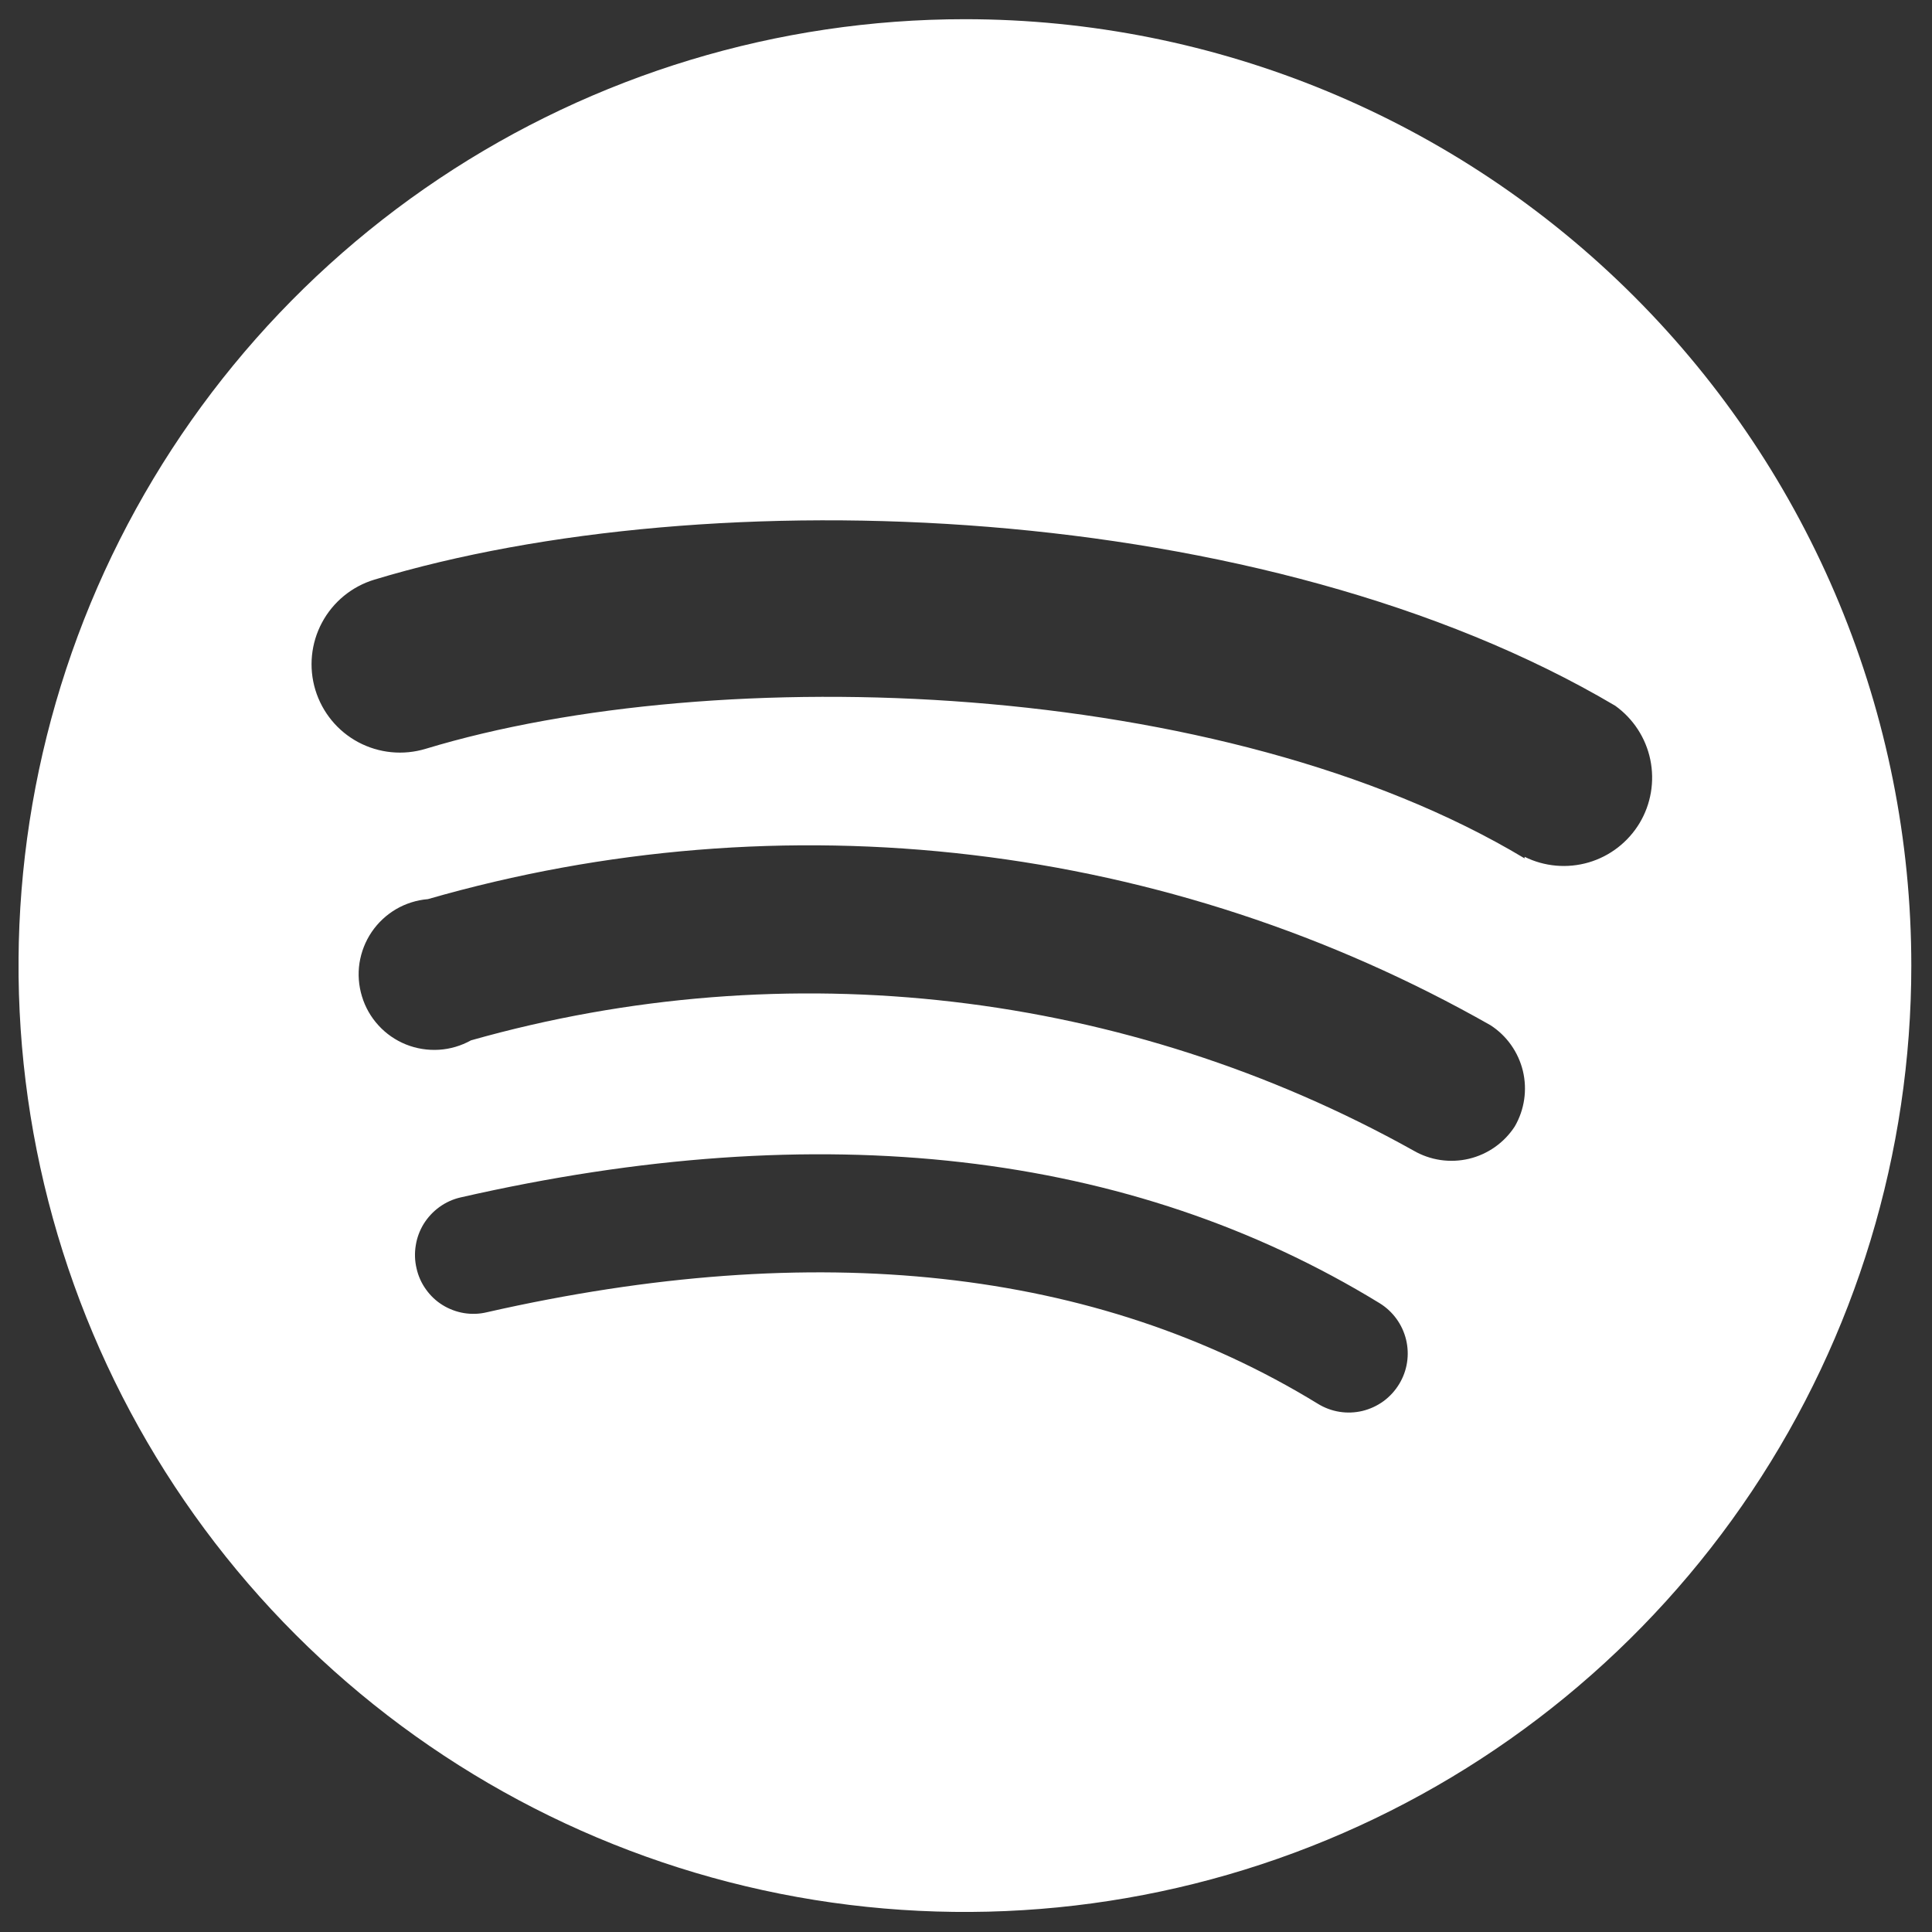 <svg width="31" height="31" viewBox="0 0 31 31" fill="none" xmlns="http://www.w3.org/2000/svg">
<rect x="0" y="0" width="31" height="31" fill="#333333" stroke="none"/>
<g clip-path="url(#clip0_301_4511)">
<path d="M15.483 0.308C12.479 0.308 9.543 1.199 7.046 2.867C4.549 4.536 2.603 6.908 1.453 9.682C0.304 12.457 0.003 15.51 0.589 18.456C1.175 21.401 2.621 24.107 4.745 26.231C6.869 28.354 9.575 29.801 12.52 30.387C15.466 30.972 18.519 30.672 21.294 29.522C24.068 28.373 26.44 26.427 28.108 23.93C29.777 21.433 30.668 18.497 30.668 15.493C30.668 11.466 29.068 7.604 26.22 4.756C23.372 1.908 19.51 0.308 15.483 0.308ZM22.451 22.207C22.386 22.314 22.301 22.408 22.2 22.482C22.099 22.556 21.984 22.609 21.862 22.639C21.741 22.668 21.614 22.673 21.491 22.653C21.367 22.633 21.248 22.588 21.142 22.522C17.579 20.341 13.095 19.856 7.811 21.056C7.691 21.085 7.566 21.089 7.444 21.069C7.323 21.049 7.206 21.005 7.101 20.94C6.996 20.875 6.905 20.789 6.834 20.688C6.762 20.588 6.711 20.474 6.684 20.353C6.655 20.232 6.651 20.107 6.671 19.984C6.69 19.861 6.734 19.743 6.799 19.637C6.865 19.532 6.95 19.44 7.051 19.367C7.152 19.294 7.266 19.242 7.387 19.214C13.168 17.893 18.137 18.462 22.136 20.91C22.349 21.041 22.502 21.251 22.561 21.494C22.62 21.737 22.581 21.993 22.451 22.207ZM24.305 18.075C24.136 18.335 23.873 18.521 23.571 18.593C23.268 18.665 22.95 18.618 22.681 18.462C18.073 15.892 12.634 15.256 7.557 16.693C7.399 16.781 7.223 16.833 7.043 16.844C6.862 16.855 6.681 16.826 6.514 16.759C6.346 16.691 6.195 16.587 6.073 16.453C5.951 16.32 5.86 16.161 5.808 15.988C5.755 15.815 5.741 15.632 5.768 15.453C5.796 15.275 5.862 15.104 5.964 14.954C6.065 14.805 6.199 14.68 6.355 14.588C6.511 14.497 6.686 14.442 6.866 14.427C9.7 13.611 12.668 13.37 15.596 13.718C18.524 14.065 21.353 14.994 23.917 16.451C24.178 16.62 24.363 16.883 24.436 17.185C24.508 17.488 24.461 17.806 24.305 18.075ZM24.463 13.773C19.615 10.864 11.508 10.597 6.83 12.015C6.47 12.124 6.081 12.086 5.749 11.909C5.417 11.732 5.17 11.43 5.06 11.07C4.951 10.71 4.989 10.321 5.167 9.989C5.344 9.658 5.646 9.41 6.006 9.301C11.374 7.677 20.282 7.992 25.917 11.324C26.207 11.532 26.408 11.841 26.48 12.189C26.552 12.538 26.491 12.902 26.308 13.207C26.124 13.512 25.833 13.738 25.491 13.838C25.149 13.938 24.782 13.906 24.463 13.748V13.773Z" fill="white"/>
</g>
<defs>
<clipPath id="clip0_301_4511">
<rect width="30.37" height="30.37" fill="white" transform="translate(0.298 0.308)"/>
</clipPath>
</defs>
</svg>
